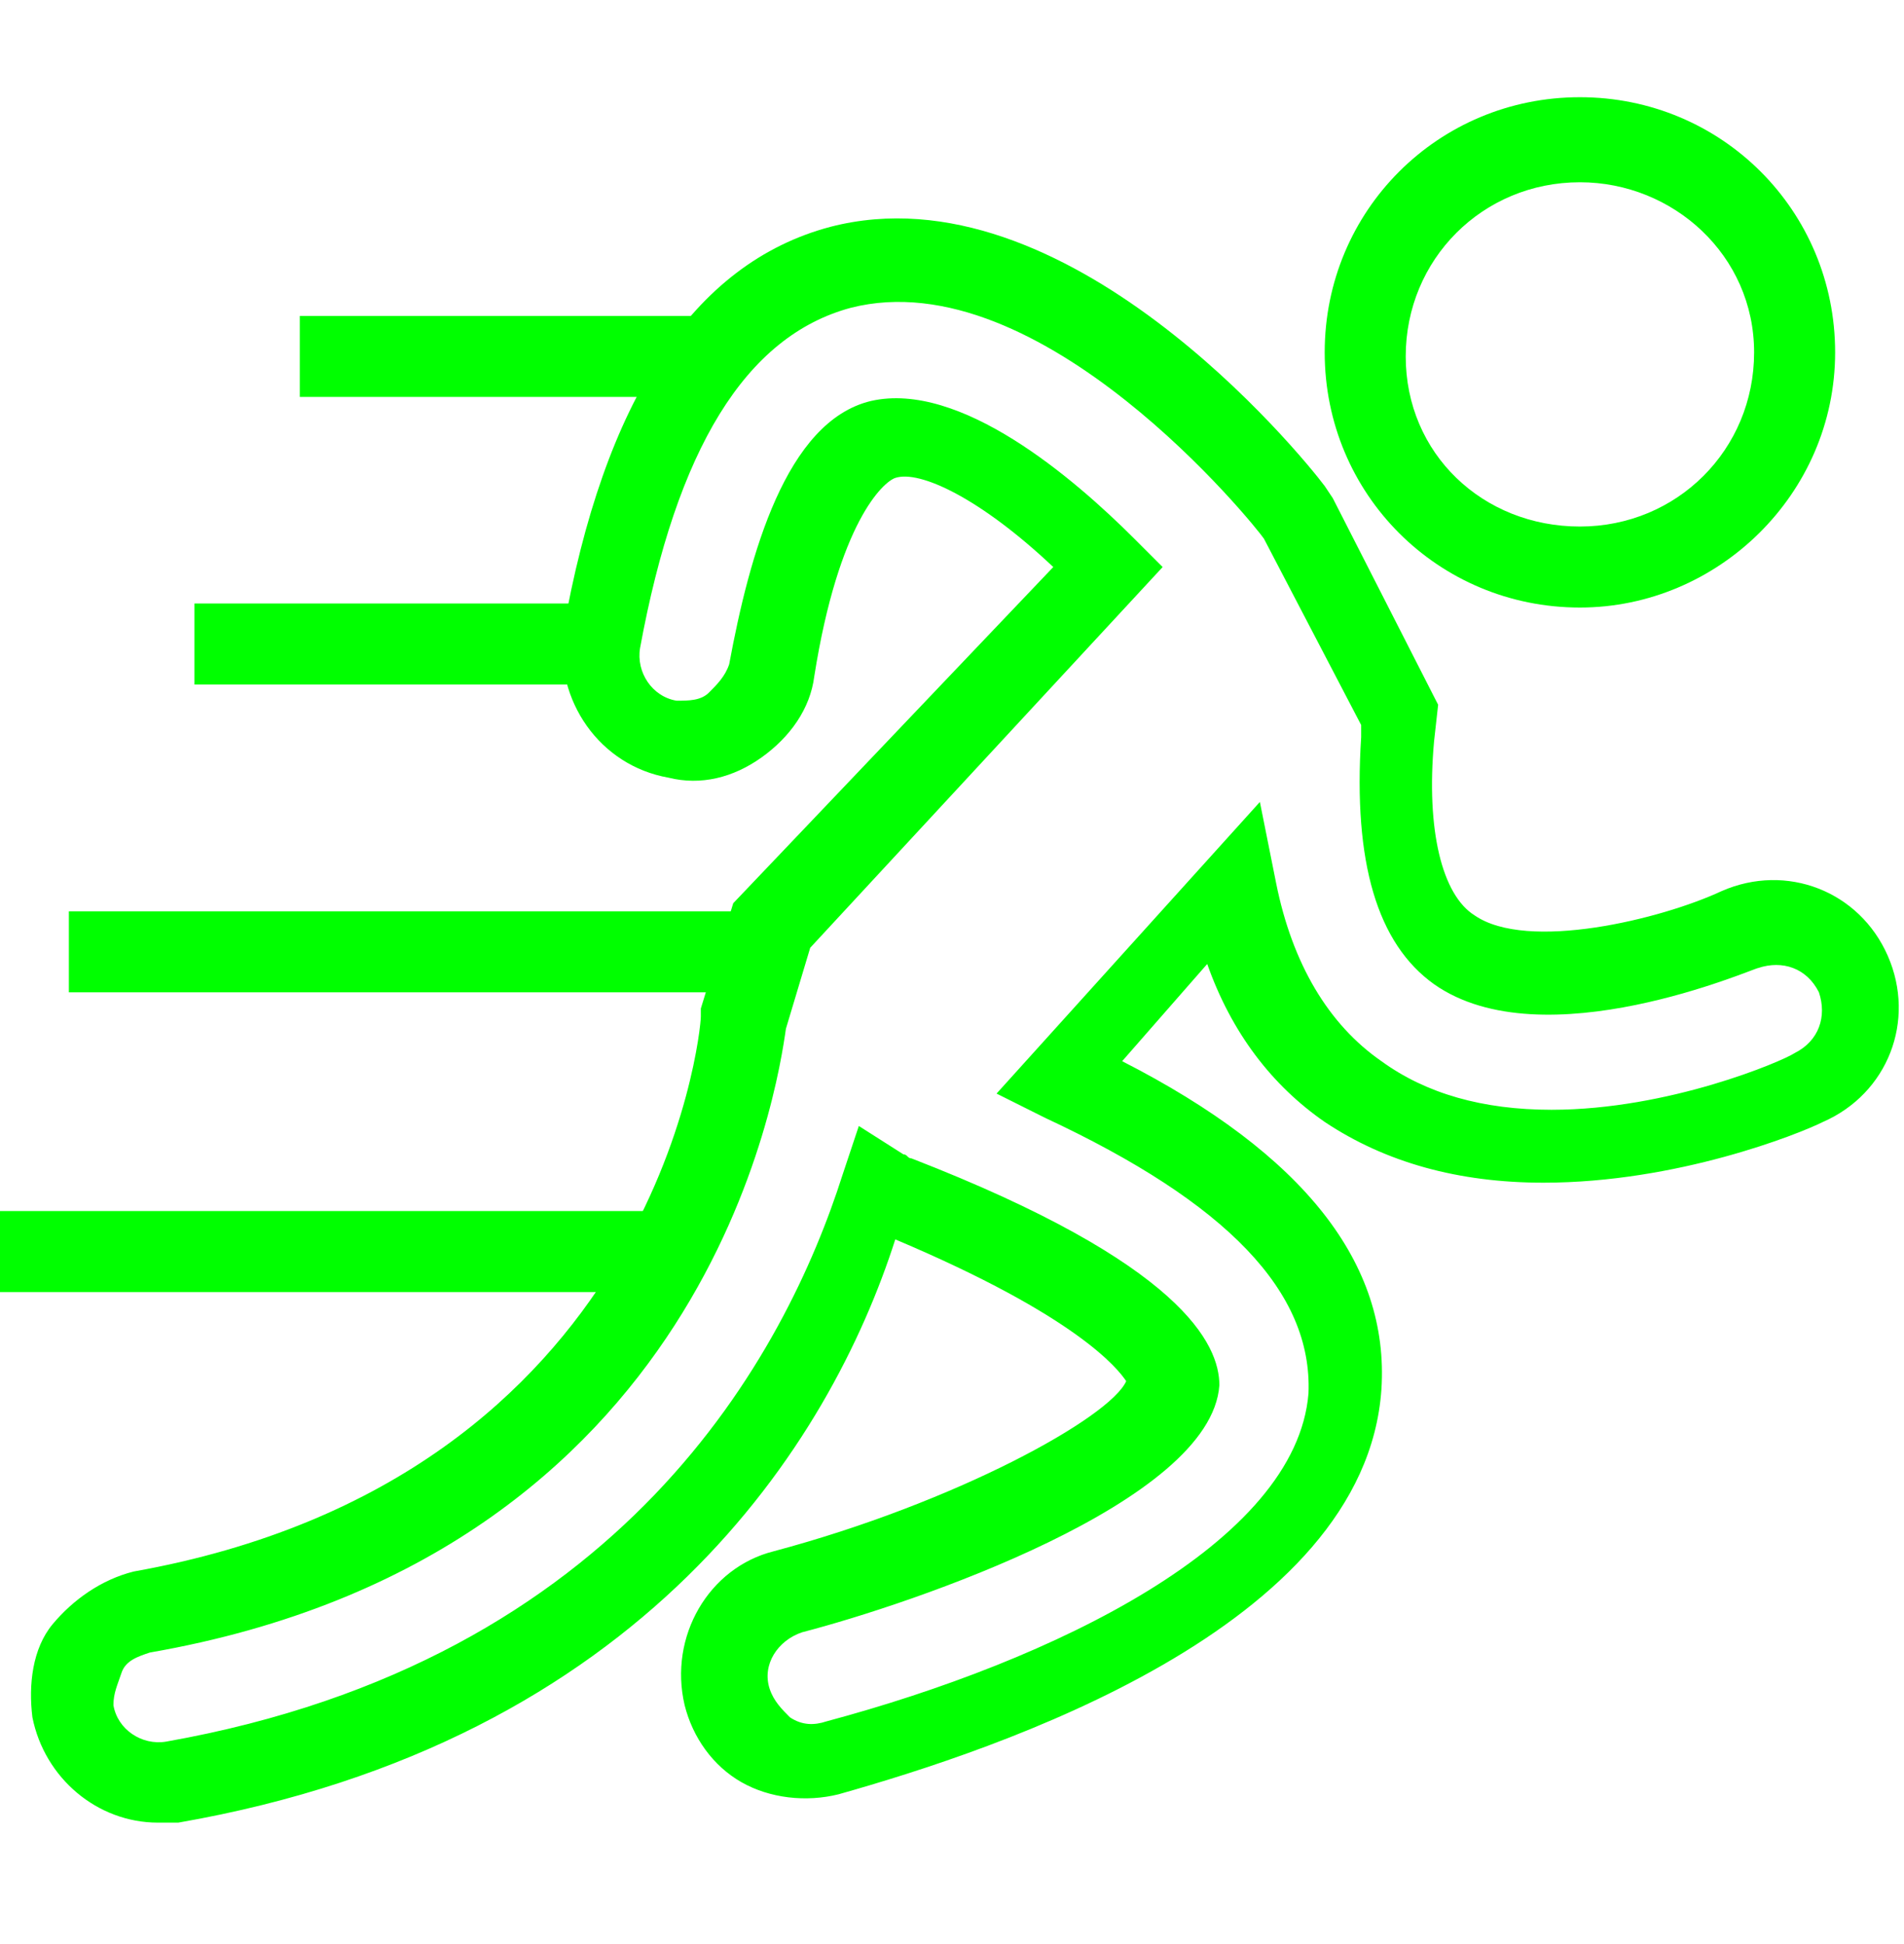 <?xml version="1.0" encoding="utf-8"?>
<!-- Generator: Adobe Illustrator 19.1.0, SVG Export Plug-In . SVG Version: 6.00 Build 0)  -->
<!DOCTYPE svg PUBLIC "-//W3C//DTD SVG 1.1//EN" "http://www.w3.org/Graphics/SVG/1.1/DTD/svg11.dtd">
<svg version="1.1" id="Layer_1" xmlns="http://www.w3.org/2000/svg" xmlns:xlink="http://www.w3.org/1999/xlink" x="0px" y="0px"
	 viewBox="0 0 47 48" style="enable-background:new 0 0 47 48;" xml:space="preserve">
<style type="text/css">
	.st0{fill:#00FF00;}
</style>
<g id="XMLID_64_">
	<path id="XMLID_81_" class="st0" d="M39,15c-3.5,0-6.3-2.8-6.3-6.3s2.8-6.3,6.3-6.3s6.3,2.8,6.3,6.3S42.4,15,39,15z M39,4.5
		c-2.4,0-4.3,1.9-4.3,4.3S36.6,13,39,13s4.3-1.9,4.3-4.3S41.3,4.5,39,4.5z"/>
	<path id="XMLID_78_" class="st0" d="M3.9,45c-1.5,0-2.8-1.1-3.1-2.6c-0.1-0.8,0-1.7,0.5-2.3s1.2-1.1,2-1.3l0,0
		c12.9-2.3,14-13.3,14-13.7l0-0.2l0.8-2.6L26,14c-1.8-1.7-3.3-2.4-3.9-2.2c-0.3,0.1-1.4,1.1-2,4.9c-0.1,0.8-0.6,1.5-1.3,2
		c-0.7,0.5-1.5,0.7-2.3,0.5c-1.7-0.3-2.8-1.9-2.6-3.6c1-5.7,3.2-9.1,6.6-10c5.8-1.5,11.6,5.6,12.2,6.4l0.2,0.3l2.6,5.1l-0.1,0.9
		c-0.2,2.2,0.2,3.8,1,4.3c1.3,0.9,4.6,0.1,6.1-0.6c1.6-0.7,3.4,0,4.1,1.6c0.7,1.6,0,3.4-1.6,4.1c-0.6,0.3-3.6,1.5-6.9,1.5
		c-2.1,0-3.9-0.5-5.4-1.5c-1.3-0.9-2.3-2.2-2.9-3.9l-2.1,2.4c4.5,2.3,6.6,5,6.4,8.1c-0.4,5.9-9.5,8.9-13.4,10
		c-0.8,0.2-1.7,0.1-2.4-0.3c-0.7-0.4-1.2-1.1-1.4-1.9c-0.4-1.7,0.6-3.4,2.2-3.8c4.5-1.2,8.3-3.3,8.7-4.2c-0.2-0.3-1.2-1.6-5.7-3.5
		C20.5,35.6,15.9,43,4.4,45C4.2,45,4.1,45,3.9,45z M3.7,40.8C3.4,40.9,3.1,41,3,41.3s-0.2,0.5-0.2,0.8c0.1,0.6,0.7,1,1.3,0.9
		c11.3-2,15.3-9.6,16.7-14l0.4-1.2l1.1,0.7c0.1,0,0.1,0.1,0.2,0.1c6.7,2.6,7.6,4.6,7.6,5.6c-0.2,2.9-7.6,5.4-10.3,6.1
		c-0.6,0.2-1,0.8-0.8,1.4c0.1,0.3,0.3,0.5,0.5,0.7c0.3,0.2,0.6,0.2,0.9,0.1C26,41,32,38.1,32.3,34.4c0.1-2.5-2-4.7-6.5-6.8L24.6,27
		l6.5-7.2l0.4,2c0.4,2,1.3,3.5,2.6,4.4c1.1,0.8,2.5,1.2,4.2,1.2c2.9,0,5.7-1.2,6-1.4c0.6-0.3,0.8-0.9,0.6-1.5
		c-0.3-0.6-0.9-0.8-1.5-0.6c-0.1,0-5.3,2.3-8,0.4c-1.4-1-2-3-1.8-6.1l0-0.3l-2.4-4.6c-0.2-0.3-5.5-6.9-10.2-5.7
		c-2.6,0.7-4.3,3.5-5.2,8.4c-0.1,0.6,0.3,1.2,0.9,1.3c0.3,0,0.6,0,0.8-0.2c0.2-0.2,0.4-0.4,0.5-0.7c0.5-2.7,1.4-6,3.5-6.5
		c2.2-0.5,5,1.9,6.5,3.4l0.7,0.7L20,23.4l-0.6,2C19.2,26.8,17.5,38.4,3.7,40.8L3.7,40.8z"/>
	<rect id="XMLID_77_" x="1.7" y="22.5" class="st0" width="17.1" height="2"/>
	<rect id="XMLID_76_" x="4.8" y="14.9" class="st0" width="10.1" height="2"/>
	<rect id="XMLID_72_" x="7.4" y="7.8" class="st0" width="10.2" height="2"/>
	<rect id="XMLID_65_" y="29.9" class="st0" width="16.5" height="2"/>
</g>
</svg>
